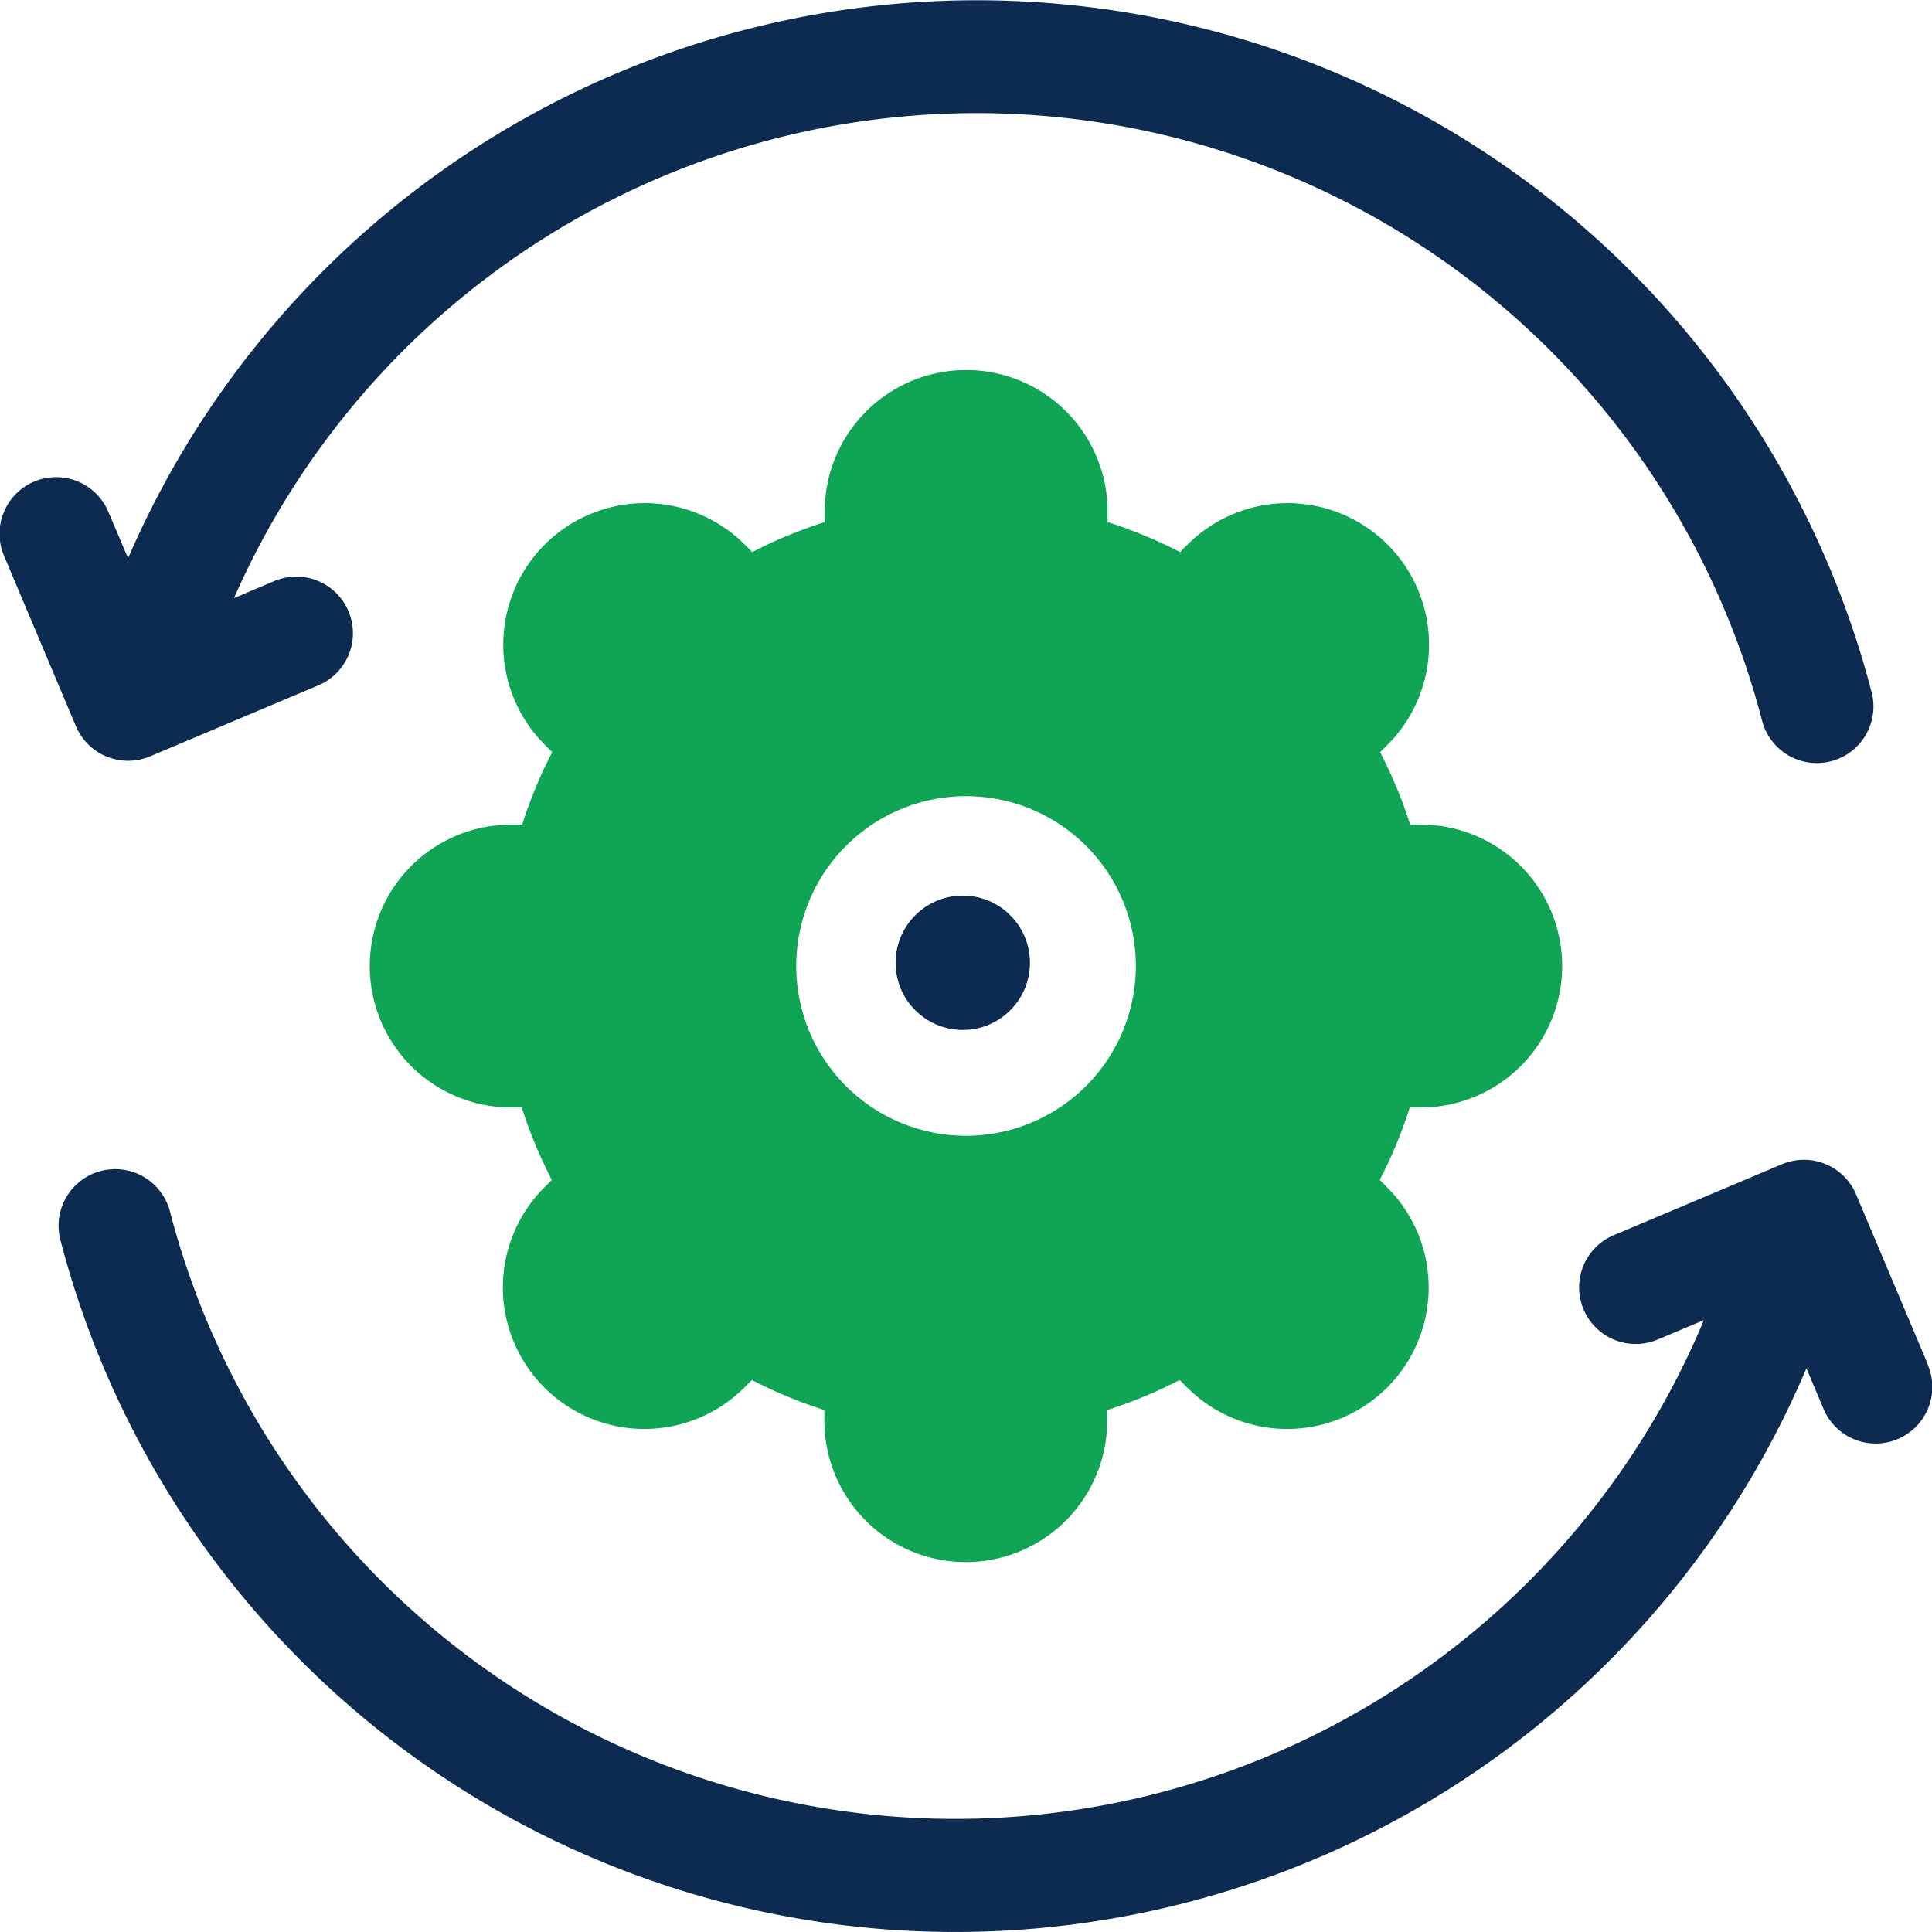 <svg xmlns="http://www.w3.org/2000/svg" width="56.003" height="56.003" viewBox="0 0 56.003 56.003">
  <g id="process" transform="translate(0 -0.004)">
    <path id="Path_8239" data-name="Path 8239" d="M3.095,21.936a1.64,1.64,0,0,0,1.256-.008l4.908-2.071a1.641,1.641,0,0,0-1.276-3.023l-1.2.507a23.517,23.517,0,0,1,44.3,3.576,1.641,1.641,0,0,0,3.177-.822,26.8,26.8,0,0,0-50.548-3.91L3.153,14.87A1.641,1.641,0,1,0,.13,16.146L2.2,21.054a1.64,1.64,0,0,0,.894.882Z" transform="translate(0)" fill="#0d2b51"/>
    <path id="Path_8240" data-name="Path 8240" d="M69.683,313.263l-2.071-4.907a1.641,1.641,0,0,0-2.15-.874l-4.908,2.071a1.641,1.641,0,0,0,1.276,3.023L63.2,312a23.517,23.517,0,0,1-44.47-3.17,1.641,1.641,0,0,0-3.177.822,26.8,26.8,0,0,0,50.619,3.745l.483,1.146a1.641,1.641,0,1,0,3.023-1.276Z" transform="translate(-13.809 -273.73)" fill="#0d2b51"/>
    <circle id="Ellipse_256" data-name="Ellipse 256" cx="1.947" cy="1.947" r="1.947" transform="translate(25.961 25.965)" fill="#0d2b51"/>
    <path id="Path_8241" data-name="Path 8241" d="M128.465,119.388a4.1,4.1,0,0,0,0-8.2h-.307a13.437,13.437,0,0,0-.87-2.1l.217-.217a4.1,4.1,0,0,0-5.8-5.8l-.217.217a13.46,13.46,0,0,0-2.1-.87v-.307a4.1,4.1,0,1,0-8.2,0v.307a13.447,13.447,0,0,0-2.1.87l-.217-.217a4.1,4.1,0,1,0-5.8,5.8l.217.217a13.43,13.43,0,0,0-.87,2.1H102.1a4.1,4.1,0,1,0,0,8.2h.307a13.444,13.444,0,0,0,.87,2.1l-.217.217a4.1,4.1,0,0,0,5.8,5.8l.217-.217a13.454,13.454,0,0,0,2.1.87v.307a4.1,4.1,0,1,0,8.2,0v-.307a13.437,13.437,0,0,0,2.1-.87l.217.217a4.1,4.1,0,0,0,5.8-5.8l-.217-.217a13.437,13.437,0,0,0,.87-2.1h.307Zm-13.18.82a4.922,4.922,0,1,1,4.922-4.922A4.928,4.928,0,0,1,115.284,120.208Z" transform="translate(-87.282 -87.281)" fill="#0fa554"/>
  </g>
</svg>
